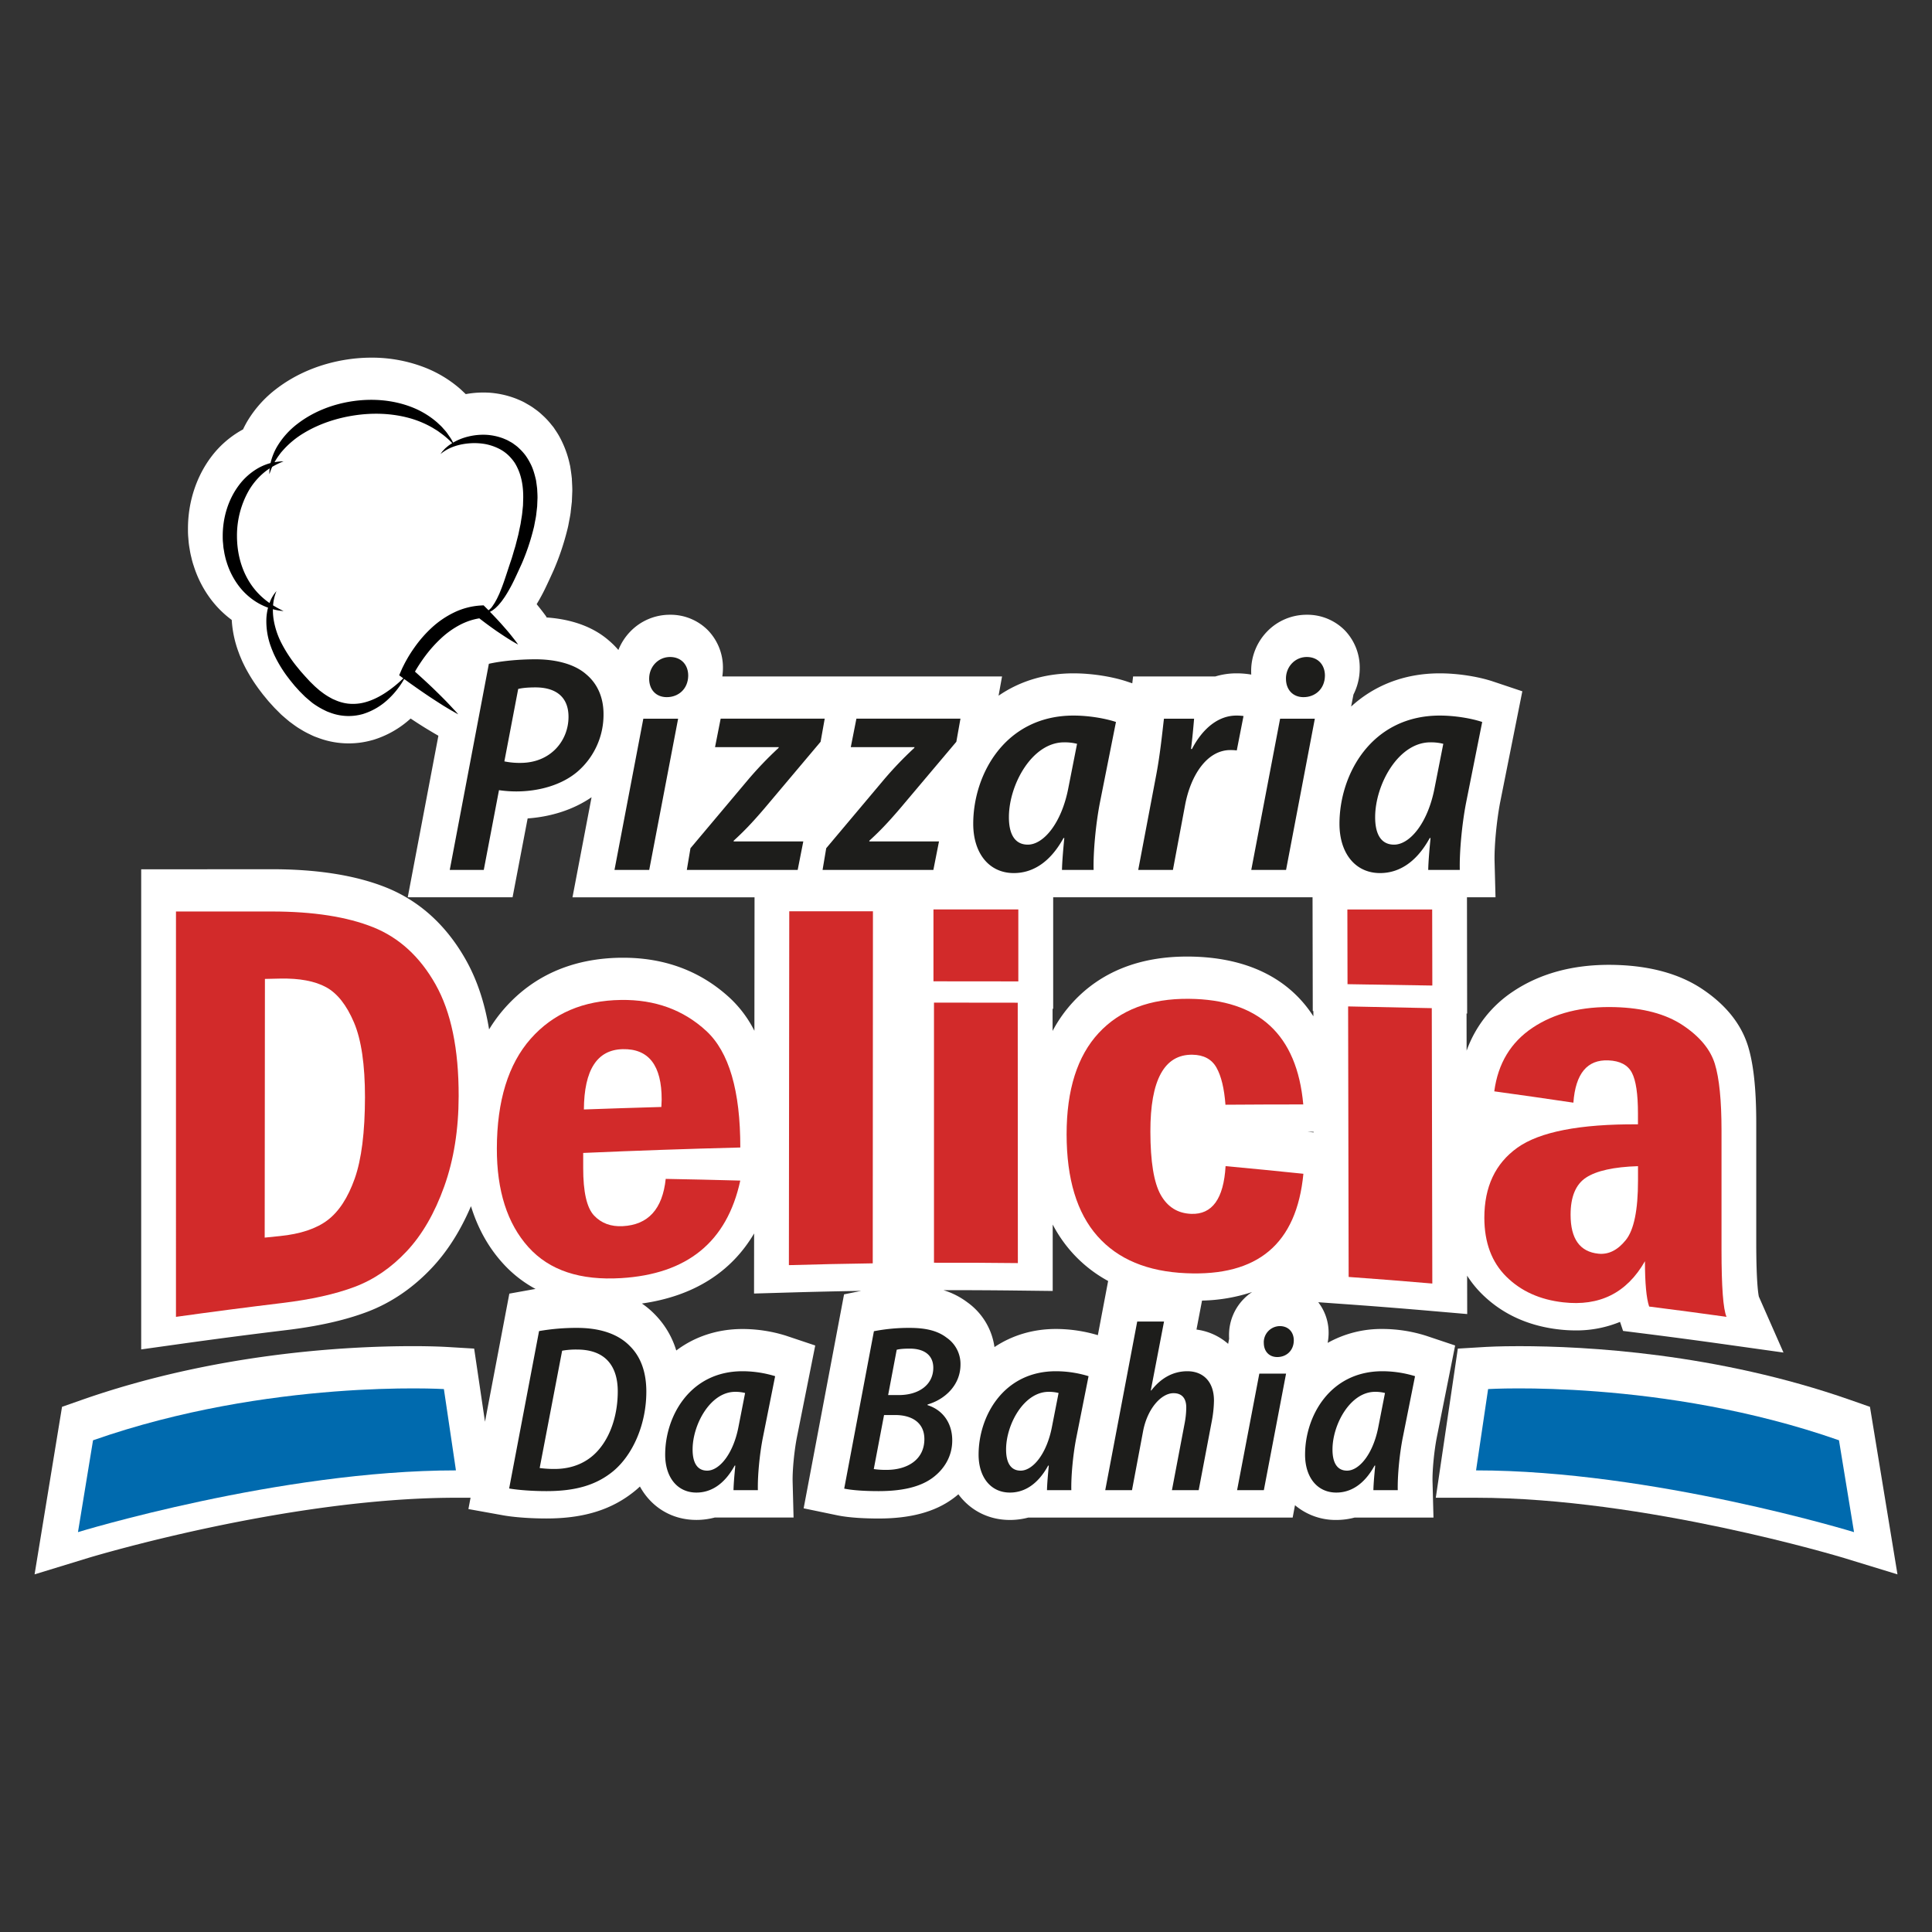 <svg id="Camada_1" data-name="Camada 1" xmlns="http://www.w3.org/2000/svg" viewBox="0 0 1666.01 1666.01"><rect x="0" y="0" width="1666.01" height="1666.01" fill="#333333" stroke="none"/><defs><style>.cls-1{fill:#fff;}.cls-2{fill:#d22a2a;}.cls-3{fill:#1d1d1b;}.cls-4{fill:#006aae;}</style></defs><path class="cls-1" d="M1612.51,1213.15l-16.8-5.89c-115.28-40.4-228.46-46.43-285.66-46.43-17.77,0-28.19.62-28.63.65l-24.3,1.46-19,128.6h34.77c145.36,0,315.11,51.31,317.16,51.93l46.19,14.14Z"/><path class="cls-1" d="M1238.92,1239.8l15.88-79.56-25.07-8.39A125.74,125.74,0,0,0,1192,1146a95.06,95.06,0,0,0-47.13,12,47.86,47.86,0,0,0,.82-7.82V1150a42.9,42.9,0,0,0-8.92-27.06l24.08,1.72c23.85,1.7,48,3.61,71.71,5.66l32.65,2.82-.07-33.1a90.62,90.62,0,0,0,12.77,15.82c17.48,17.29,39.93,27.58,66.7,30.58a125.48,125.48,0,0,0,14,.81,98.76,98.76,0,0,0,38.38-7.36l2.62,7.8,18.69,2.35c22.06,2.78,44.37,5.75,66.32,8.82l53.33,7.48-21.25-48.24c-.51-2.33-2.24-12.79-2.25-46.81v-103c0-29-2.32-50.69-7.08-66.14-5.93-19.25-19.33-35.9-39.82-49.5-19.23-12.76-44.12-19.68-74-20.56-2-.06-4.07-.09-6.07-.09-32.07,0-59.88,7.71-82.67,22.93a102.71,102.71,0,0,0-40.11,51.1l-.06-32h.51L1265,773.75h24.62l-.81-30.78c-.34-13.18,1.74-35.21,4.84-51.3l19.09-95.55-25.08-8.4c-13.06-4.37-30.73-7.08-46.1-7.08-31.77,0-57.4,11.2-76.44,28.63l2-10.35a50.2,50.2,0,0,0,5.4-21.93v-.25a46.24,46.24,0,0,0-13.06-33.38,45.39,45.39,0,0,0-32.61-13.24,47.3,47.3,0,0,0-34.19,14.45,48.74,48.74,0,0,0-13.75,33.54c0,1.21,0,2.4.08,3.58l-2.37-.35a75.52,75.52,0,0,0-10.43-.7,62.7,62.7,0,0,0-18.25,2.7H977.09l-.7,5.89-4.51-1.51c-13.06-4.37-30.72-7.08-46.1-7.08-25.65,0-47.28,7.3-64.69,19.28l3-16.58H622.88a52.63,52.63,0,0,0,.52-6.35v-.25a46.16,46.16,0,0,0-13.06-33.38,45.35,45.35,0,0,0-32.6-13.24,47.3,47.3,0,0,0-34.19,14.45,48.59,48.59,0,0,0-10.3,15.94,70.35,70.35,0,0,0-8-8c-16.14-14.16-37-18.92-54.2-20.07l.29-.32c-2.54-3.59-5-6.72-7.77-10.14l-.79-1,.23-.38a163.36,163.36,0,0,0,8.21-15.44c2.23-4.66,4.34-9.32,6.2-13.44l.2-.44.18-.44a220.13,220.13,0,0,0,10.75-31.48l.86-3.37c.47-1.8.76-3.37.95-4.41l.12-.66.08-.37.06-.38c.12-.67.26-1.33.39-2,.35-1.79.79-4,1.12-6.52l0-.3,1-8.73.38-9.29v-.74c0-2.39-.13-4.56-.24-6.48,0-.72-.08-1.43-.11-2.14l0-.94-.1-.93c-.29-2.72-.68-5.62-1.24-9.13l-.17-1.09-.26-1.07A87.81,87.81,0,0,0,484,379.55,66.9,66.9,0,0,0,479,371c-.26-.39-.52-.77-.77-1.16l-1-1.49-1.74-2.11a66.2,66.2,0,0,0-7.94-8.45l-.12-.11a50.11,50.11,0,0,0-5.72-4.68l-.42-.3c-1-.75-2.53-1.87-4.44-3l-.51-.31L452,346.9l-.36-.19c-2-1-3.69-1.73-4.83-2.2l-.59-.25-.6-.26-.62-.24a79,79,0,0,0-24.28-5.2h-.3c-1.2-.05-2.43-.08-3.64-.08a84.34,84.34,0,0,0-15.14,1.38c-.52-.5-1-.91-1.3-1.22l-.32-.3-2.93-2.75-.37-.32a104.06,104.06,0,0,0-31.07-18.62,126,126,0,0,0-45.5-8.24A140.51,140.51,0,0,0,299.38,310c-22.92,3.47-44.06,12.24-61.13,25.36l-.12.09A98.75,98.75,0,0,0,213.42,363c-1.41,2.39-2.69,4.81-3.84,7.28l-.9.49a85,85,0,0,0-26.83,23.57c-12.72,17.07-19.74,38.85-19.76,61.32V456l0,1.42c0,1.79.06,4.22.35,7,0,.31,0,.61.07.91a67.43,67.43,0,0,0,.88,7.23l.15.92c.29,1.76.68,4.14,1.39,6.87.07.27.13.55.19.82a65.94,65.94,0,0,0,2,7,95.35,95.35,0,0,0,15.21,29.25,88.09,88.09,0,0,0,17.5,17.17,95.92,95.92,0,0,0,6,28.08c.57,1.62,1.14,3,1.56,4l.56,1.31c.36.87.89,2.16,1.62,3.65,1.12,2.32,2.24,4.61,3.61,7A137.52,137.52,0,0,0,221.61,592l.14.21c1.2,1.7,2.33,3.18,3.33,4.48l1.08,1.42.4.54,4.93,6,5.24,5.78,5.78,5.77.66.58c1.34,1.19,2.71,2.36,4.09,3.52l2.38,2,1.07.76,1.34,1c1.46,1.08,3.28,2.43,5.5,3.83l.48.3.49.28,1.12.67a66.81,66.81,0,0,0,7.08,3.85l.54.26c1,.5,2,1,3.08,1.45l.87.39,4.4,1.62a74.27,74.27,0,0,0,25.13,4.33h0a73.83,73.83,0,0,0,20.58-2.9l.11,0a84.56,84.56,0,0,0,32.66-18.53l.16.1c3.81,2.52,8.26,5.44,12.89,8.28,2.61,1.6,5,3,7.32,4.39l3.58,2.07L351.6,773.75H442l13-68c20.87-1.5,39.92-7.83,55.12-18.28l-16.46,86.33h157l-.12,115.1A100.21,100.21,0,0,0,629.3,860.5c-24.95-23-55.83-34.62-91.8-34.62-.81,0-1.61,0-2.42,0-41.31.6-74.93,15.27-99.93,43.57a127.17,127.17,0,0,0-13.39,18.24c-3.79-23.11-10.47-43-20.13-60.13-16.84-29.81-40-50.77-68.75-62.3-26.08-10.42-59.16-15.7-98.33-15.7l-112.8.07v414l34.17-4.79c30.12-4.22,60.71-8.21,90.92-11.85,27.71-3.35,50.45-8.46,69.5-15.62,20.93-7.87,39.89-20.78,56.35-38.37,13.33-14.24,24.54-32,33.44-52.89,5.8,18.87,14.86,35.22,27.15,48.88a105.45,105.45,0,0,0,28.51,22.5l-2.28.38-20.29,3.66-21,110.46-9.34-63.06-24.3-1.46c-.44,0-10.87-.65-28.62-.65-57.21,0-170.39,6-285.67,46.43l-16.8,5.89L29.82,1357.61,76,1343.47c1.7-.52,171.41-51.93,317.16-51.93h12.61l-1.85,9.76,29.81,5.37c9.58,1.72,23.59,2.75,37.49,2.75,32.45,0,56.86-7.69,76.8-24.19l.09-.07c1.26-1.06,2.5-2.17,3.71-3.3,9.73,17.71,27.31,28.81,48.71,28.81a62,62,0,0,0,15.87-2.08h67.91l-.8-30.79c-.25-9.56,1.33-26.24,3.6-38L703,1160.25l-25.08-8.4a125.68,125.68,0,0,0-37.7-5.81c-21.45,0-41.07,6.47-57.06,18.54a75.42,75.42,0,0,0-18.5-31.16,72.51,72.51,0,0,0-11.14-9.37c44.2-6.24,76.93-26.76,96.77-60.41l-.06,51.81,30.91-.9c20.35-.6,41-1.06,61.46-1.39l-14.75,3L693,1300.66l28.88,6c11.12,2.31,25.58,2.79,35.76,2.79,27.5,0,48.53-5.66,64.28-17.3,1.57-1.15,3.07-2.35,4.52-3.59,10.18,13.78,25.89,22.14,44.46,22.14a61.89,61.89,0,0,0,15.86-2.08h227.94l2-10.64a54.47,54.47,0,0,0,35.64,12.72,61.89,61.89,0,0,0,15.86-2.08h67.92l-.81-30.79C1235.06,1268.24,1236.65,1251.56,1238.92,1239.8ZM1132.77,976.51l-5.25-.54h5.25ZM973.84,773.75h158l.19,98.09h.52v4.53c-21.39-33.17-57.83-51-107-51.5h-2c-41,0-74.07,13.15-98.13,39.09A117.79,117.79,0,0,0,907.67,889V869.92h.51l0-96.18h65.71ZM910.55,1146c-19.64,0-37.76,5.43-53,15.62A57,57,0,0,0,834.15,1123a66.32,66.32,0,0,0-20.61-10.47h6.74c19,0,38.17.12,57.12.34l30.37.36,0-57.28a118.23,118.23,0,0,0,16.08,23.43,116.29,116.29,0,0,0,31.72,25.25l-8.86,46.72A127.26,127.26,0,0,0,910.55,1146Zm148.52,12.84a51.4,51.4,0,0,0-27.32-12.32l4.79-25a146,146,0,0,0,43.22-7.38,43.71,43.71,0,0,0-7.39,6.11,44.42,44.42,0,0,0-12.55,30.54c0,1.21,0,2.4.09,3.58Z"/><path class="cls-2" d="M151.75,786l82.64,0c35.82,0,64.94,4.6,87.35,13.56s40.34,25.42,53.77,49.19,20.1,55.84,20,96.54c-.06,28.92-4.2,54.77-12.43,77.79s-19,41.63-32.31,55.85-28.32,24.52-45,30.79-37.54,10.9-62.54,13.91q-45.78,5.54-91.49,11.93Zm76.7,58.15q-.09,111.54-.2,223.08l13.05-1.33q26.63-2.67,41.23-13.76t23.37-35.87c5.83-16.52,8.78-39.85,8.83-70.15,0-28-3.13-49.49-9.51-64.49s-14.41-25.14-24.07-30.38-22.86-7.74-39.61-7.39l-13.09.29"/><path class="cls-2" d="M638.37,989.52q-67.75,1.71-135.47,4.69l0,12.81q-.06,31.14,9.36,41.15c6.28,6.67,14.52,9.71,24.73,9.18,21.95-1.14,34.31-14.68,37.07-40.77q32.15.58,64.3,1.46c-11.5,53-45.77,80.65-102.74,84.11-35.14,2.12-61.79-6.52-80-26.78s-27.25-48.65-27.17-85c.08-41,9.81-72.71,29.19-94.64s45.34-33,77.89-33.45c29.31-.42,53.79,8.57,73.45,26.68s29.47,51.59,29.4,100.54M570.3,954.59q.26-4.1.27-6.36Q570.65,904,537,904.72q-33.15.72-33.5,52,33.4-1.2,66.82-2.15"/><path class="cls-2" d="M680.6,785.81h72.16q-.09,151.8-.17,303.6-36.17.51-72.31,1.56.16-152.58.32-305.16"/><path class="cls-2" d="M878.16,846.28q-36.61-.09-73.21-.07v-62h73.18l0,62m-72.71,18.37q36.1,0,72.2.08.06,112.28.11,224.54-36.16-.42-72.33-.32,0-112.14,0-224.3"/><path class="cls-2" d="M1123.81,952.38q-33.52,0-67.07.25-1.58-21.09-7.74-32t-20.75-11.12Q991.89,909,992,975.81q.06,38.81,8.91,54.54t26.29,16.39c18.11.68,28-13,29.65-41.16q33.56,3.1,67.1,6.59c-5.85,60.67-39.55,88.53-101.16,85.75-33.28-1.43-58.78-12-76.46-32s-26.54-49.18-26.57-87.81q0-57.48,27.68-87.34c18.48-19.92,44.41-29.82,77.82-29.47q90.48.84,98.58,91.09"/><path class="cls-2" d="M1235.17,849.86q-36.59-.65-73.17-1.18-.06-32.22-.13-64.43H1235q.07,32.81.13,65.61m-72.62,18q36.08.67,72.15,1.5.22,118.74.46,237.47-36.06-3.12-72.15-5.69Z"/><path class="cls-2" d="M1356.81,950.86q-34.12-5.07-68.26-9.77c3.19-24,14.2-42.24,33-54.83s42.54-18.63,71.18-17.79c24.2.71,43.63,5.84,58.29,15.57s23.89,20.89,27.73,33.34,5.74,31.57,5.75,57.3v103q0,48.06,4.33,57.86-33.35-4.66-66.73-8.87-3.6-10.7-3.62-39.09c-15.76,27.53-39.24,39-70.5,35.44q-30.07-3.37-49-22.1c-12.61-12.47-18.93-29.29-19-50.71,0-26.81,9.44-46.89,28.47-60.51s53.7-20.53,104-20.16q0-4.72,0-9.45,0-25.12-5.25-35.09T1387,914.39c-18.32-.81-28.4,11.39-30.23,36.47m55.75,54.75c-20.93.64-35.87,4-44.8,9.84s-13.39,16.58-13.36,32.13q0,31.07,24,33.51c8.68.89,16.54-3,23.59-11.73s10.56-25.89,10.54-51.35q0-6.19,0-12.4"/><path d="M463.22,421.7c-.27-2.52-.64-5.06-1-7.59-1.18-5-2.51-10.09-5.05-14.79A52.22,52.22,0,0,0,453,392.5a45.52,45.52,0,0,0-5.41-5.94,26,26,0,0,0-3.06-2.59c-1.09-.78-2.14-1.62-3.27-2.31l-3.48-1.93c-1.18-.61-2.42-1.06-3.62-1.59a49.45,49.45,0,0,0-15.09-3.21,54.56,54.56,0,0,0-15,1.45,48.85,48.85,0,0,0-13.34,5.29c-.52-1-1-1.94-1.57-2.93-1.12-1.76-2.36-3.45-3.56-5.2s-2.72-3.23-4.1-4.86a26.78,26.78,0,0,0-2.26-2.26l-2.34-2.19A74.43,74.43,0,0,0,354.84,351c-16.18-6.24-34-7.54-51-5s-33.59,8.91-47.34,19.49a69.19,69.19,0,0,0-17.29,19.16,51.19,51.19,0,0,0-5.92,14.65,46.88,46.88,0,0,0-10.22,4.13,54.56,54.56,0,0,0-17.19,15.19c-9.28,12.46-13.8,28.05-13.82,43.44,0,1.93,0,3.86.22,5.78s.26,3.86.63,5.76.57,3.82,1.08,5.7a49.78,49.78,0,0,0,1.51,5.6,66,66,0,0,0,10.56,20.57,56.34,56.34,0,0,0,17.28,15,54,54,0,0,0,7.8,3.53,46.48,46.48,0,0,0-1.42,9.26,63.59,63.59,0,0,0,4.31,25.53c.35,1,.78,2,1.2,3s.81,2,1.29,3c.94,1.94,1.88,3.89,2.94,5.75a111.68,111.68,0,0,0,6.83,10.88c1.23,1.74,2.56,3.4,3.84,5.11l4,4.91,4.26,4.7,4.62,4.61c1.64,1.46,3.34,2.86,5,4.29s3.54,2.67,5.44,3.87a62.84,62.84,0,0,0,5.9,3.31c1,.49,2,1,3.08,1.47l3.23,1.19a44.93,44.93,0,0,0,27.23.86,55.93,55.93,0,0,0,22.47-13.35,70.2,70.2,0,0,0,8.37-9.5,69.13,69.13,0,0,0,4.8-7.39l4.6,3.36L359,593q5.83,4.1,11.76,8.06c4,2.62,8,5.22,12,7.73,2.27,1.38,4.54,2.74,6.83,4.09l.08,0c1.82,1.06,3.64,2.11,5.5,3.12-1.14-1.33-2.32-2.61-3.5-3.9l-.05,0q-3.06-3.36-6.18-6.62c-3.31-3.44-6.71-6.78-10.11-10.1s-6.89-6.56-10.38-9.78l-5.27-4.78-1.85-1.65.5-.88q1.29-2.22,2.69-4.4c1.87-2.89,3.81-5.74,5.88-8.48a112.18,112.18,0,0,1,13.65-15.16,75.06,75.06,0,0,1,16.21-11.5,58.76,58.76,0,0,1,9-3.74,54.12,54.12,0,0,1,7.57-1.8q3.17,2.46,6.39,4.86,4.31,3.18,8.71,6.25c3,2,5.93,4,9,5.95s6.14,3.8,9.36,5.53c-2.11-3-4.36-5.8-6.62-8.62s-4.64-5.5-7-8.18-4.81-5.3-7.27-7.89l-3.41-3.54h0a12.82,12.82,0,0,0,1.67-.91c.27-.16.55-.32.81-.5l.74-.57,1.48-1.17,1.32-1.29c.44-.44.91-.86,1.32-1.32l1.19-1.4a35.83,35.83,0,0,0,2.27-2.88c.71-1,1.43-2,2.11-3l1.93-3.08a135,135,0,0,0,6.74-12.72c2.06-4.3,4-8.62,6-13a189.6,189.6,0,0,0,9.37-27.32l.9-3.53c.31-1.17.48-2.39.73-3.59.43-2.41,1-4.79,1.3-7.24l.84-7.36.3-7.48C463.52,426.75,463.33,424.22,463.22,421.7ZM451,435.85l-.68,6.65c-.22,2.22-.67,4.45-1,6.67-.19,1.11-.31,2.23-.56,3.34l-.71,3.33-.69,3.34c-.22,1.11-.46,2.22-.77,3.33l-1.71,6.65c-.51,2.23-1.29,4.41-1.92,6.62s-1.26,4.43-2,6.64c-1.5,4.4-2.94,8.84-4.4,13.26s-2.93,8.81-4.66,13.05l-1.29,3.19-1.46,3.1a30.7,30.7,0,0,1-1.56,3l-.82,1.49c-.28.5-.6.94-.91,1.42l-.93,1.42L424,523.65l-.53.65a7.94,7.94,0,0,1-.59.57,11.32,11.32,0,0,1-1.23,1.08l-.41.29c-.91-.93-1.83-1.86-2.76-2.77L417,522l-2.56.14a61.43,61.43,0,0,0-22.86,6,79.2,79.2,0,0,0-19.24,13.1,106.78,106.78,0,0,0-15,17.17c-2.19,3.09-4.25,6.25-6.12,9.53-.94,1.64-1.85,3.29-2.72,5l-1.28,2.55c-.43.88-.79,1.69-1.23,2.72l-1.77,4.11,3.33,2.44.23.17a103.93,103.93,0,0,1-16,12.85c-6.63,4.25-13.73,7.45-20.94,8.68a40.15,40.15,0,0,1-10.71.29A38.12,38.12,0,0,1,289.78,604c-.83-.36-1.65-.72-2.48-1.06s-1.6-.85-2.41-1.27a50.67,50.67,0,0,1-4.69-2.86c-1.53-1-3-2.21-4.5-3.3-1.42-1.25-2.86-2.47-4.27-3.74l-4.1-4-4-4.34L259.38,579l-3.72-4.55A118.28,118.28,0,0,1,242.92,555a68.64,68.64,0,0,1-7.13-21.88,54.28,54.28,0,0,1-.47-7.78,49,49,0,0,0,9.24,1.59,89.41,89.41,0,0,1-9.08-4.92,40.44,40.44,0,0,1,2.93-12.29,31.14,31.14,0,0,0-6,10.28,62.67,62.67,0,0,1-5.64-4.41,61.2,61.2,0,0,1-12.73-15.47c-6.67-11.46-9.7-24.76-9.69-38A78.44,78.44,0,0,1,214,424a58.86,58.86,0,0,1,12.55-15.55,52.49,52.49,0,0,1,6-4.56,41.6,41.6,0,0,0-.3,5c.8-1.94,1.36-3.9,2.21-5.74l.29-.6a67.71,67.71,0,0,1,9.8-4.73,42.62,42.62,0,0,0-7.85.77l.49-.81a48.94,48.94,0,0,1,3.25-5l1.73-2.37c.63-.76,1.3-1.48,1.94-2.22A76.76,76.76,0,0,1,262,373.44c13.26-8,28.34-12.94,43.67-15.25s31.13-1.91,46.13,2a85.46,85.46,0,0,1,21.56,8.88c1.64,1.07,3.4,2,5,3.2s3.24,2.33,4.8,3.59,3.07,2.62,4.57,4l2.24,2.25c-.89.58-1.76,1.17-2.63,1.75s-1.91,1.53-2.84,2.29-1.71,1.74-2.54,2.59-1.47,1.91-2.16,2.86c7.28-6.12,16.41-8.66,25.25-9.33a54.78,54.78,0,0,1,13.14.61,45.38,45.38,0,0,1,12,4,33.58,33.58,0,0,1,9.76,7.32,42,42,0,0,1,3.78,4.72,40.85,40.85,0,0,1,2.87,5.39c3.39,7.47,4.67,16.1,4.59,24.86Z"/><path class="cls-3" d="M421.56,572.41c10.66-2.43,25.89-3.88,40.26-3.88,15.23,0,32.68,3.18,43.81,13.06,9.61,8.09,14.8,19.92,14.8,34.17a64.76,64.76,0,0,1-22.53,49.71c-13.61,11.56-33.39,17-52.73,17a105.08,105.08,0,0,1-14.88-1.09l-13.12,68.79H387.83Zm13.37,84.15a65,65,0,0,0,13.85,1.3c26.3,0,41.46-19.39,41.46-39.69,0-17.66-11.46-25.41-28.49-25.41-6.56,0-11.7.51-14.9,1.35Z"/><path class="cls-3" d="M529.89,750.16l24.87-130.41h30L559.84,750.16Zm29.9-165.22c.11-10.26,8-18.41,18-18.41,9.73,0,15.77,6.83,15.67,16.29-.23,11.4-8.5,18.35-18.5,18.35C565.51,601.17,559.63,594.47,559.79,584.94Z"/><path class="cls-3" d="M595.41,731.44l49.52-58.89A316.35,316.35,0,0,1,671.31,645l.28-.71h-55l4.85-24.57h89.73l-3.55,19.92L659,697.34c-11.2,13.07-17.83,19.82-26.32,27.6l-.08.66H692.7l-4.84,24.56h-95.6Z"/><path class="cls-3" d="M712.47,731.44,762,672.55A316.35,316.35,0,0,1,788.37,645l.28-.71h-55l4.85-24.57h89.73l-3.55,19.92L776,697.34c-11.2,13.07-17.83,19.82-26.32,27.6l-.08.66h60.12l-4.85,24.56H709.32Z"/><path class="cls-3" d="M915.77,750.16c.17-7.55,1-17,2-27.5h-.68c-12.48,22.7-28.21,30.21-42.85,30.21-21.46,0-35-17.22-35-42.47,0-43.08,27.87-93.35,86.5-93.35,13.32,0,27.46,2.48,36.58,5.53L948.44,692.3c-3.58,18.47-5.79,42.72-5.39,57.86Zm13-108.75a43.5,43.5,0,0,0-11.12-1.28c-27.72,0-47.48,36.41-47.64,64.15-.11,13.62,4.22,24.07,16.32,24.07,13.53,0,29.21-18.56,35-49.2Z"/><path class="cls-3" d="M981.52,750.16,997.2,667.4c3.32-17.72,5.12-36.19,6.5-47.65h26c-.72,8.3-1.45,16.65-2.66,26.11h.82c8.92-17.19,22.36-28.81,38.32-28.81a43.84,43.84,0,0,1,6.13.4l-5.81,29.66a43.9,43.9,0,0,0-5.49-.32c-20.22,0-34.27,21.77-39.08,47.44l-10.49,55.93Z"/><path class="cls-3" d="M1079,750.16l24.87-130.41h29.95L1109,750.16Zm29.9-165.22c.11-10.26,8-18.41,17.95-18.41,9.73,0,15.77,6.83,15.67,16.29-.23,11.4-8.5,18.35-18.5,18.35C1114.65,601.17,1108.76,594.47,1108.92,584.94Z"/><path class="cls-3" d="M1231.59,750.16c.16-7.55,1-17,2-27.5h-.68c-12.48,22.7-28.21,30.21-42.85,30.21-21.47,0-35-17.22-35-42.47,0-43.08,27.87-93.35,86.5-93.35,13.32,0,27.46,2.48,36.58,5.53l-13.92,69.72c-3.58,18.47-5.79,42.72-5.4,57.86Zm13-108.75a43.5,43.5,0,0,0-11.12-1.28c-27.72,0-47.48,36.41-47.64,64.15-.11,13.62,4.21,24.07,16.32,24.07,13.53,0,29.21-18.56,35-49.2Z"/><path class="cls-4" d="M67.24,1321.19s174-53.24,325.93-53.24l-10.39-70.12S232.15,1188.74,80.22,1242Z"/><path class="cls-4" d="M1598.77,1321.19s-174-53.24-325.93-53.24l10.39-70.12s150.63-9.09,302.56,44.15Z"/><path class="cls-3" d="M464.84,1147.82a187.29,187.29,0,0,1,32.89-2.75c20.4,0,35.82,5.64,45.54,15.78,8.85,8.79,14.07,21.6,14.08,39.17,0,28.52-11.8,54.62-28.45,68.51-14.73,12.19-32.76,17.3-57.67,17.3-12.64,0-24.88-1-32.18-2.28Zm.53,118.09a94.25,94.25,0,0,0,12.86.81c16,0,29.46-6,38.78-17.46,10-12.1,15.7-30,15.7-49.43,0-21.31-10.21-36.08-35.11-36.08a67.65,67.65,0,0,0-12.86,1Z"/><path class="cls-3" d="M632.52,1285c.12-5.83.8-13.1,1.55-21.19h-.52c-9.61,17.49-21.73,23.27-33,23.27-16.54,0-26.95-13.26-26.95-32.71,0-33.2,21.47-71.92,66.64-71.92a96.47,96.47,0,0,1,28.18,4.26l-10.73,53.71c-2.75,14.23-4.46,32.91-4.15,44.58Zm10-83.79a33.67,33.67,0,0,0-8.57-1c-21.35,0-36.57,28-36.7,49.42-.08,10.49,3.25,18.54,12.58,18.54,10.42,0,22.5-14.3,27-37.9Z"/><path class="cls-3" d="M753.6,1147.94a156.88,156.88,0,0,1,30.78-2.87c13.29,0,23.89,2.21,32,8.5a27.46,27.46,0,0,1,11.87,23.17c0,17.31-13,29.92-28.4,34.38v.57c13.38,4.23,21.33,15.69,21.29,30.46,0,14.19-7.44,25.2-17,32.24-10.88,8-26.47,11.44-46.48,11.44-13.29,0-23.39-.86-29.68-2.16Zm-.12,118.87a71.27,71.27,0,0,0,11.07.7c17.77,0,32.56-8.72,32.56-26.52,0-14.28-10.83-20.78-25.27-20.78h-9.5ZM765.86,1203h9.23c17.36,0,29.71-9,29.71-23.5,0-10.75-7.6-16.55-20.28-16.55-4.8,0-8.92.3-11.27,1Z"/><path class="cls-3" d="M902.84,1285c.13-5.83.81-13.1,1.56-21.19h-.53c-9.61,17.49-21.73,23.27-33,23.27-16.54,0-27-13.26-27-32.71,0-33.2,21.47-71.92,66.63-71.92a96.54,96.54,0,0,1,28.19,4.26L928,1240.42c-2.76,14.23-4.46,32.91-4.16,44.58Zm10-83.79a33.67,33.67,0,0,0-8.57-1c-21.35,0-36.57,28-36.7,49.42-.08,10.49,3.25,18.54,12.57,18.54,10.43,0,22.5-14.3,27-37.9Z"/><path class="cls-3" d="M953.08,1285l27.57-145.41h23.12L992.36,1199l.41.06c7.84-10.14,18.19-16.61,31.14-16.61,13.34,0,22.92,8.72,22.92,25.32a102,102,0,0,1-1.89,17.83l-11.28,59.4h-23.07l11.07-58.27a73.66,73.66,0,0,0,1.28-13.06c0-7.11-3.1-12.3-11-12.3-10.5,0-22.53,13.21-26.24,32.84L976.15,1285Z"/><path class="cls-3" d="M1066.78,1285l19.16-100.47H1109L1089.85,1285Zm23-127.29a14,14,0,0,1,13.82-14.18c7.5,0,12.15,5.26,12.07,12.55-.17,8.78-6.55,14.13-14.25,14.13C1094.22,1170.21,1089.69,1165.06,1089.82,1157.71Z"/><path class="cls-3" d="M1184.31,1285c.13-5.83.81-13.1,1.56-21.19h-.52c-9.62,17.49-21.74,23.27-33,23.27-16.54,0-26.95-13.26-26.95-32.71,0-33.2,21.47-71.92,66.63-71.92a96.54,96.54,0,0,1,28.19,4.26l-10.73,53.71c-2.76,14.23-4.46,32.91-4.16,44.58Zm10-83.79a33.67,33.67,0,0,0-8.57-1c-21.35,0-36.57,28-36.7,49.42-.08,10.49,3.25,18.54,12.57,18.54,10.43,0,22.5-14.3,27-37.9Z"/></svg>